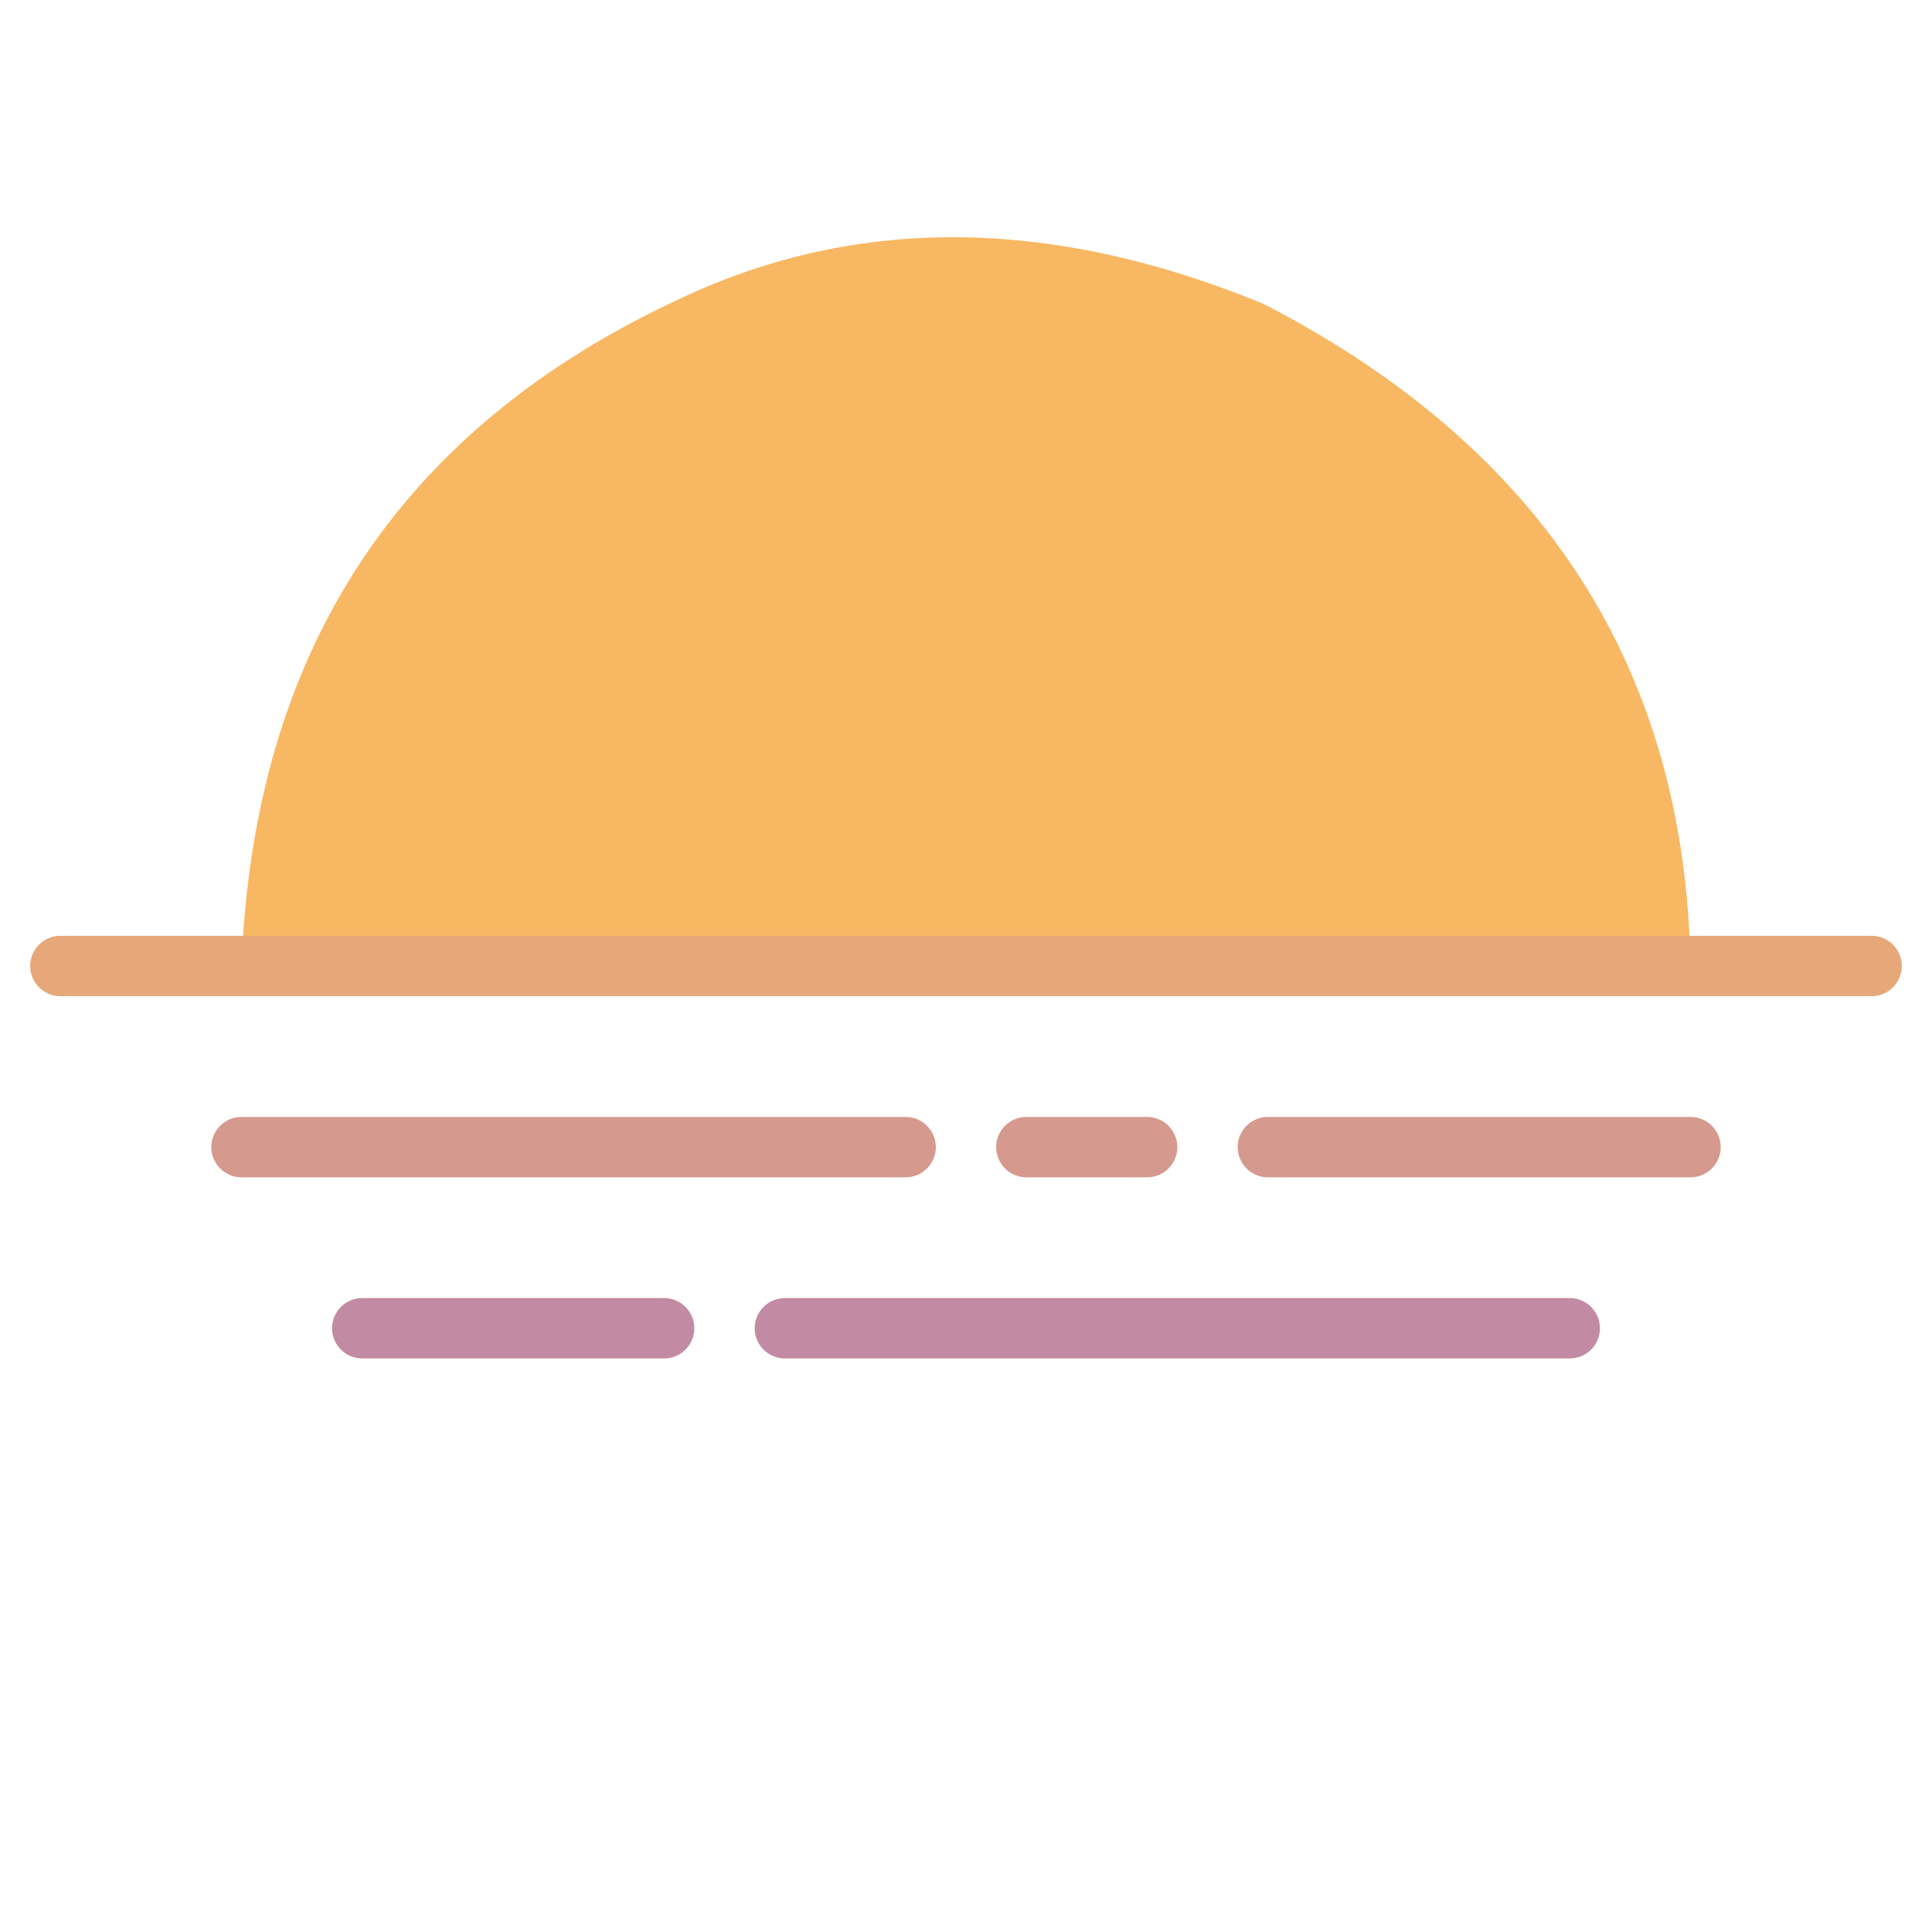 <svg width="1024" height="1024"><path fill="#F8B762" stroke="#000000" stroke-width="0" d="M128 512Q137.5 263.618 356.7 160.073 499.1 90.912 669.7 161.078 892 275.656 896 512"/><line stroke="#E6A878" stroke-width="32" stroke-linecap="round" x1="992" y1="512" x2="32" y2="512"/><line stroke="#D5998D" stroke-width="32" stroke-linecap="round" x1="480" y1="608" x2="128" y2="608"/><line stroke="#D5998D" stroke-width="32" stroke-linecap="round" x1="544" y1="608" x2="608" y2="608"/><line stroke="#D5998D" stroke-width="32" stroke-linecap="round" x1="896" y1="608" x2="672" y2="608"/><line stroke="#C38AA3" stroke-width="32" stroke-linecap="round" x1="352" y1="704" x2="192" y2="704"/><line stroke="#C38AA3" stroke-width="32" stroke-linecap="round" x1="832" y1="704" x2="416" y2="704"/></svg>